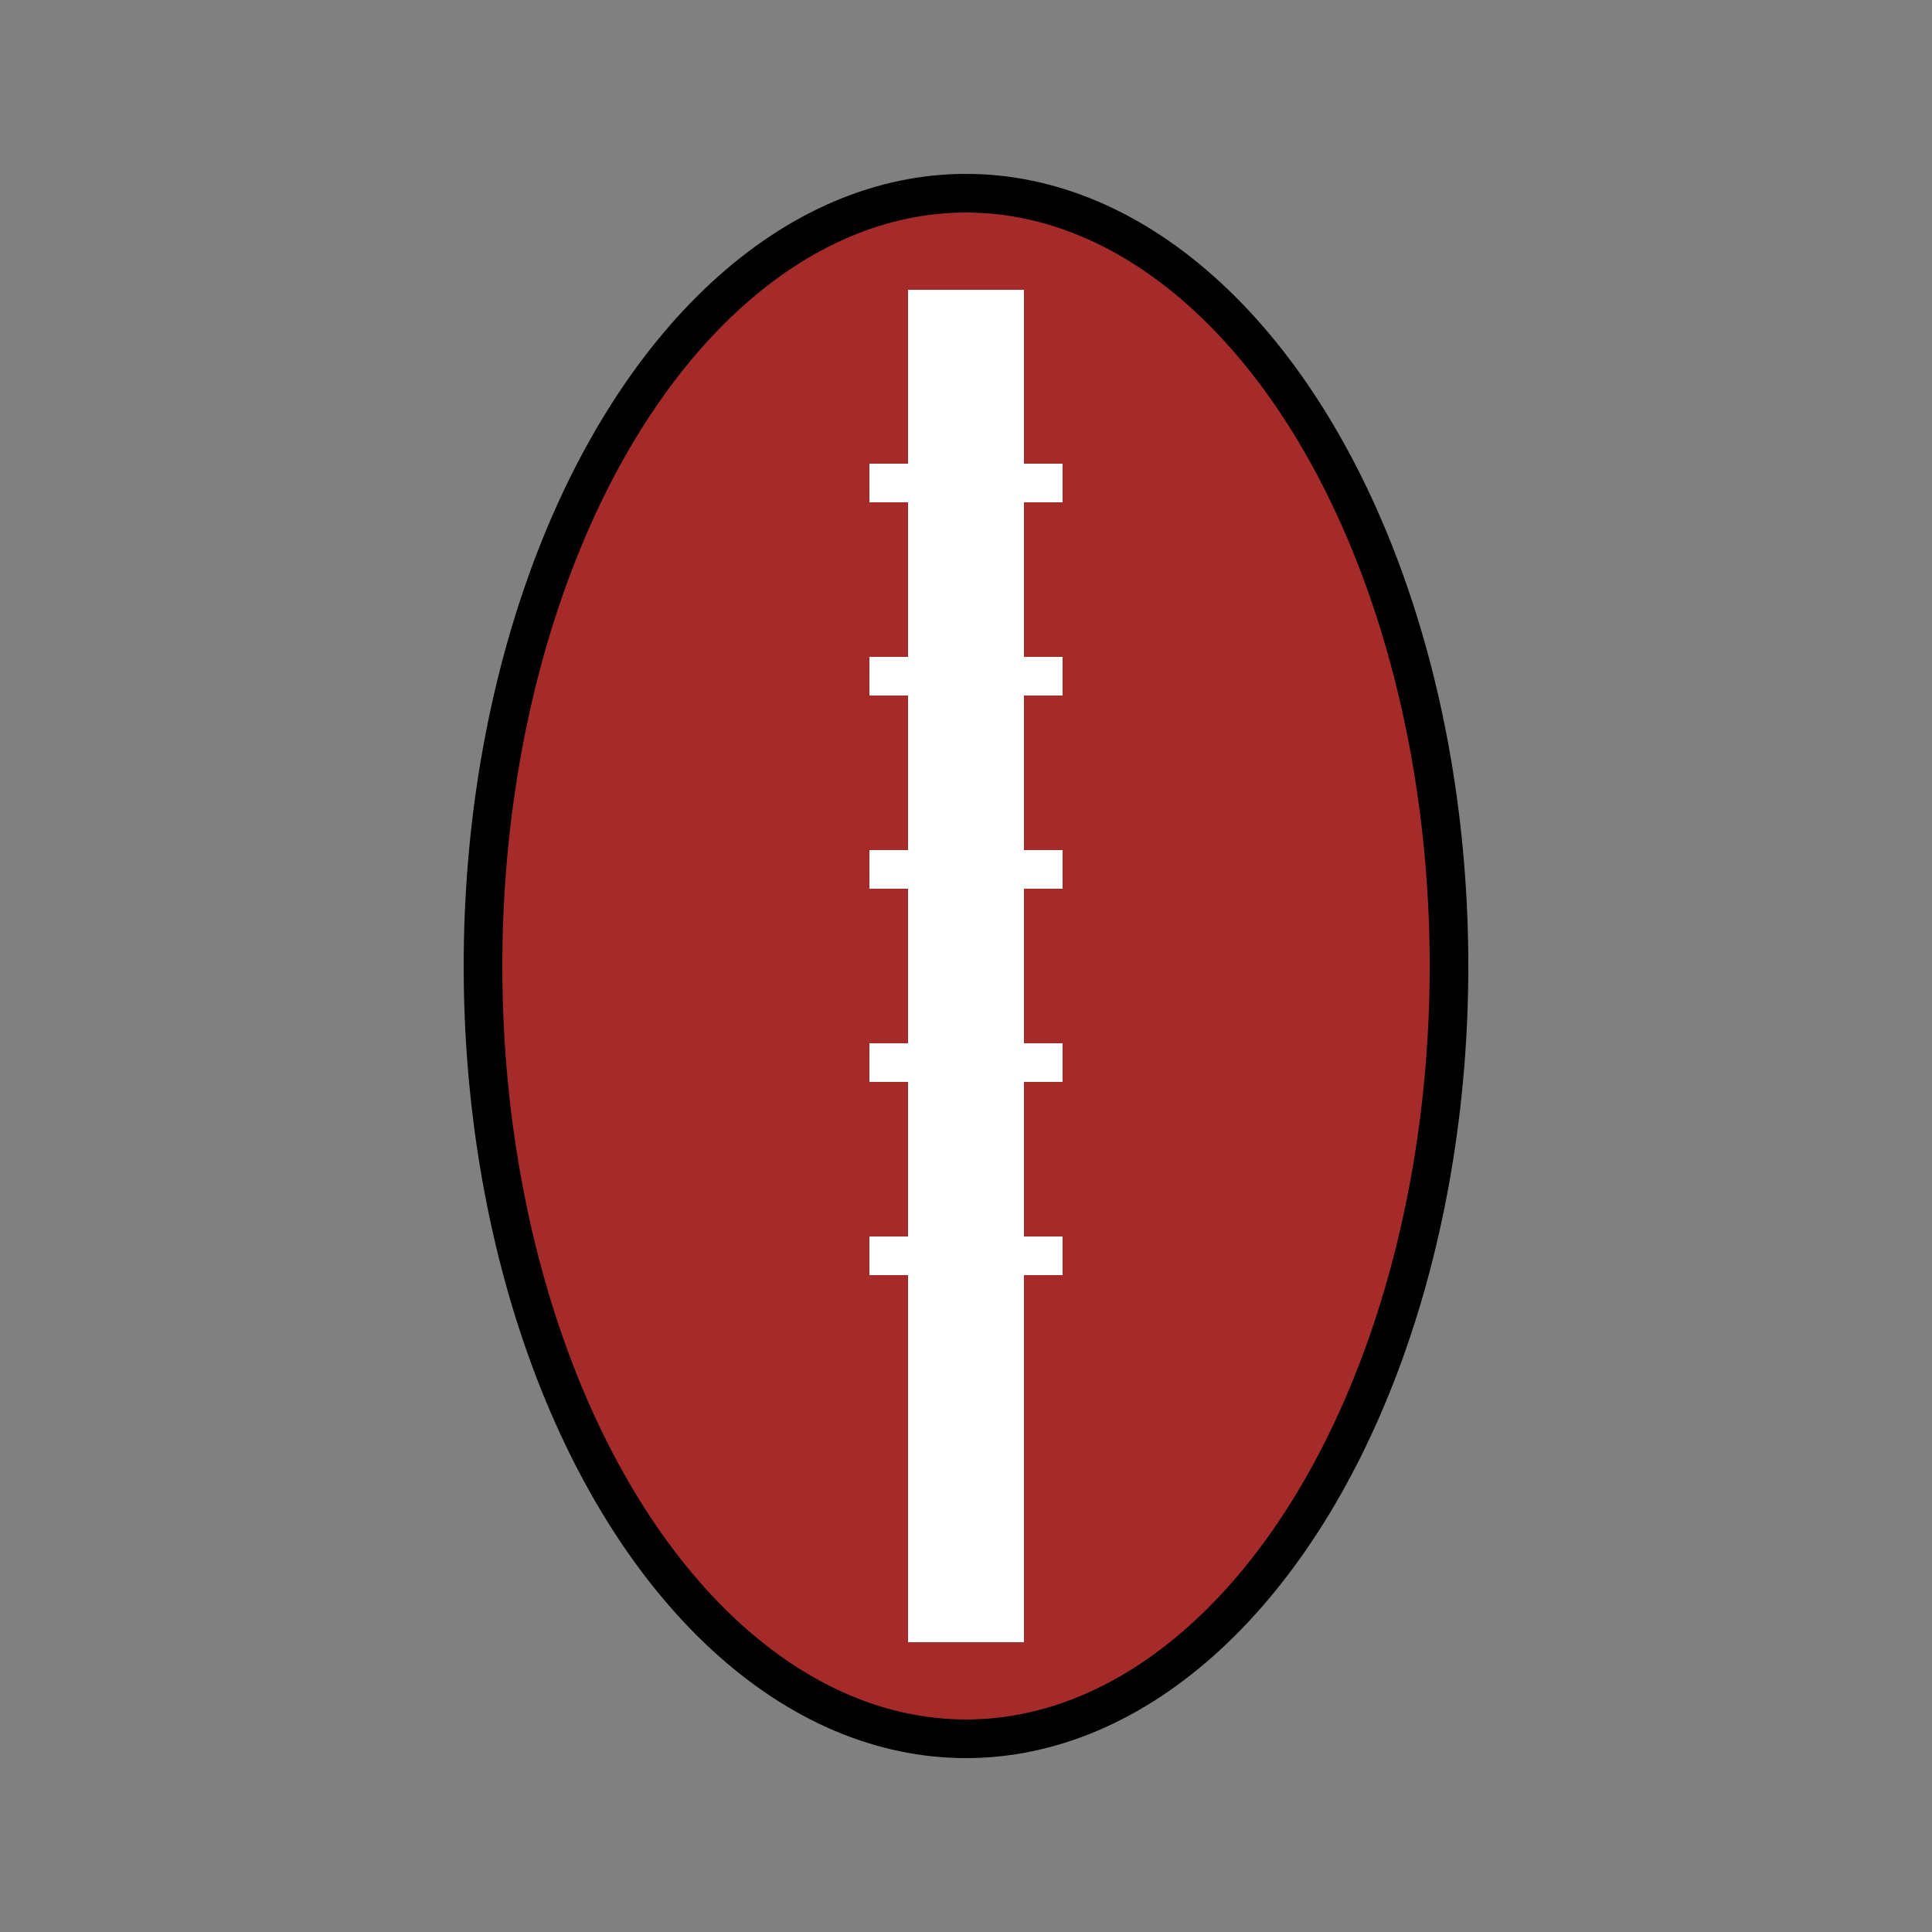 <svg width="100" height="100" viewBox="0 0 100 100" xmlns="http://www.w3.org/2000/svg">
  <rect x="0" y="0" width="100" height="100" fill="#808080" stroke="none"/>
  <!-- Create football shape -->
  <ellipse cx="50" cy="50" rx="25" ry="40"
    style="fill:brown;stroke:black;stroke-width:2" />
  <!-- Laces on football -->
  <rect x="47" y="15" width="6" height="70" style="fill:white;" />
  <line x1="50" y1="20" x2="50" y2="80" style="stroke:white;stroke-width:2" />
  <line x1="45" y1="25" x2="55" y2="25" style="stroke:white;stroke-width:2" />
  <line x1="45" y1="35" x2="55" y2="35" style="stroke:white;stroke-width:2" />
  <line x1="45" y1="45" x2="55" y2="45" style="stroke:white;stroke-width:2" />
  <line x1="45" y1="55" x2="55" y2="55" style="stroke:white;stroke-width:2" />
  <line x1="45" y1="65" x2="55" y2="65" style="stroke:white;stroke-width:2" />
  <!-- Spin animation -->
  <animateTransform attributeName="transform"
    type="rotate"
    from="-5 20 50"
    to="30 50 50"
    dur="5s"
    repeatCount="indefinite"/>
</svg>
